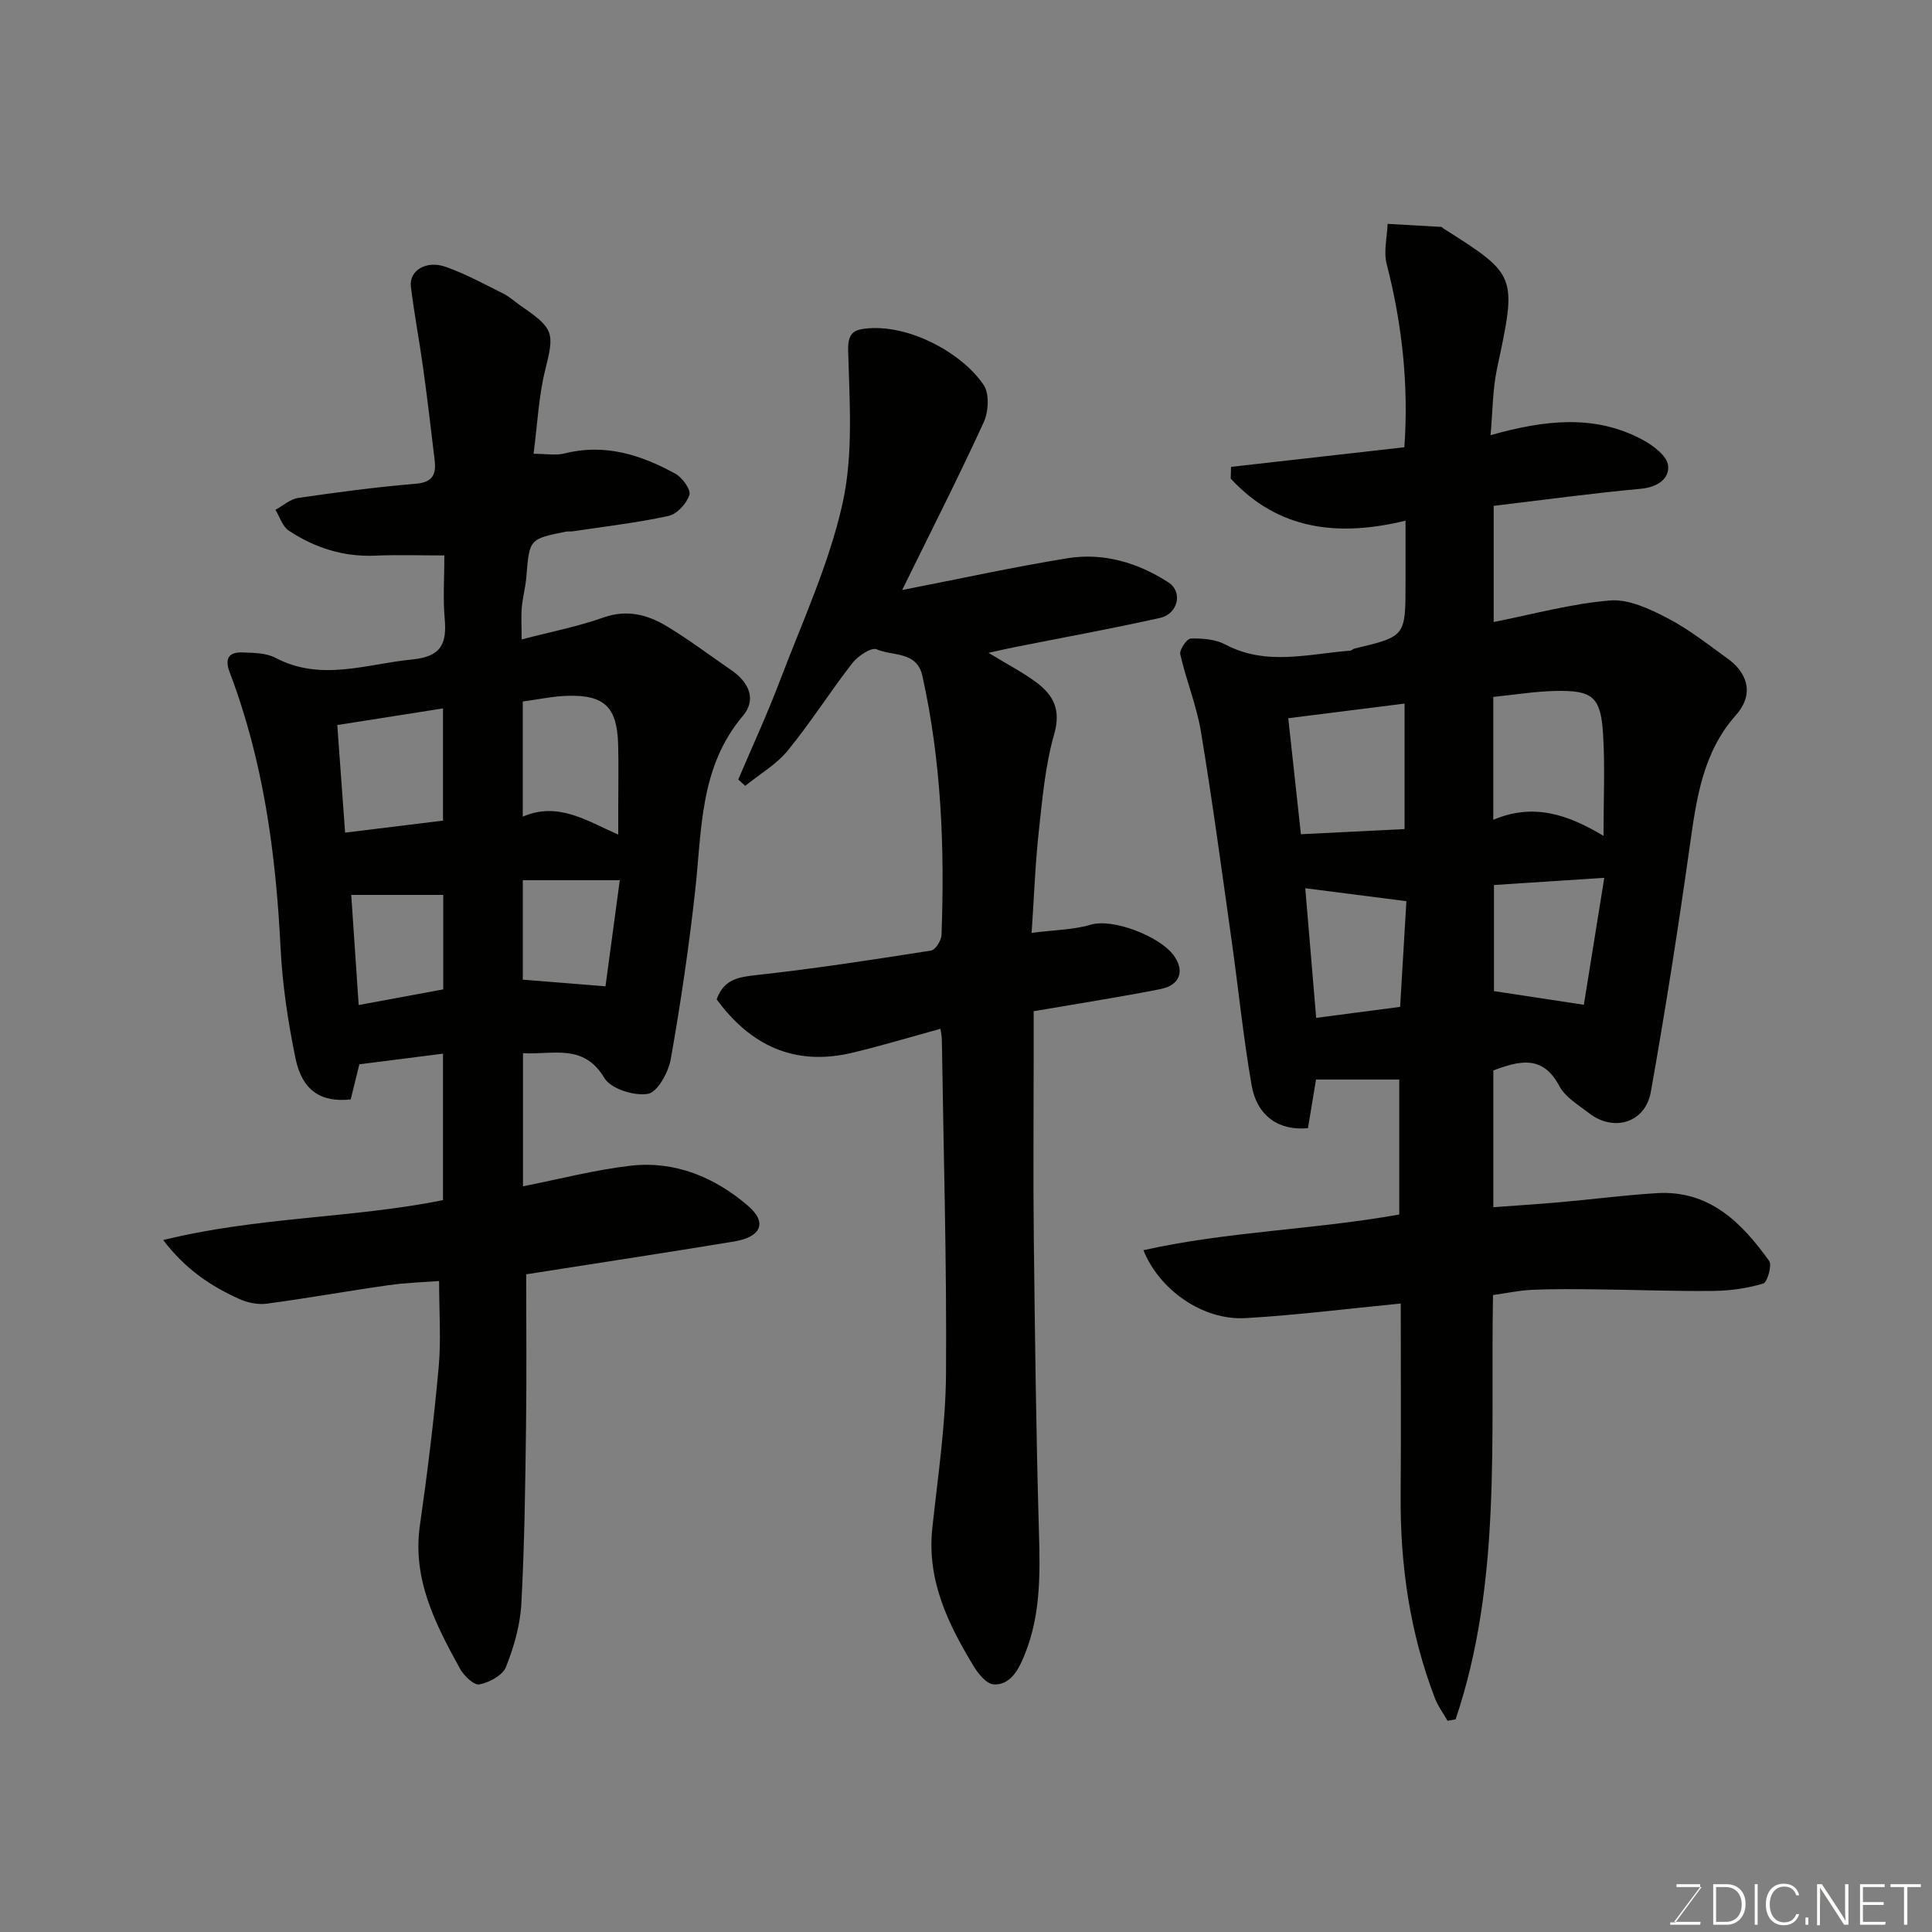 <svg enable-background="new 0 0 400 400" viewBox="0 0 400 400" xmlns="http://www.w3.org/2000/svg"><rect x="0" y="0" width="400" height="400" fill="#808080" stroke="none"/><path d="m309.18 221.62v28.32c4.72-.35 9.24-.63 13.75-1.03 6.7-.59 13.39-1.47 20.1-1.88 10.86-.66 17.55 6.09 23.25 14.02.64.89-.37 4.43-1.22 4.69-3.29.99-6.83 1.49-10.28 1.53-8.01.09-16.03-.23-24.04-.32-4.5-.05-9-.1-13.49.09-2.7.12-5.37.7-8.14 1.09-.54 29.85 1.83 59.45-7.74 87.84-.56.1-1.11.2-1.67.3-.89-1.57-2.01-3.06-2.64-4.73-5.16-13.49-7.18-27.5-7.07-41.9.1-13.46.02-26.92.02-39.76-10.99 1.07-21.55 2.41-32.15 3.02-8.95.51-17.91-5.97-21.12-14.06 17.48-3.91 35.27-4.22 52.96-7.39 0-9.16 0-18.57 0-27.95-5.73 0-11.36 0-17.23 0-.52 3.14-1.1 6.64-1.67 10.07-5.98.6-10.54-2.48-11.66-8.85-1.74-9.98-2.74-20.08-4.16-30.11-2.03-14.41-3.97-28.83-6.35-43.18-.9-5.4-3.05-10.59-4.27-15.96-.21-.94 1.37-3.25 2.17-3.27 2.38-.06 5.08.14 7.14 1.23 8.5 4.5 17.21 1.95 25.87 1.28.31-.02.58-.36.89-.43 10.57-2.51 10.57-2.51 10.57-13.54 0-4.14 0-8.27 0-12.94-14.09 3.43-26.45 1.87-36.2-8.72.03-.81.06-1.62.08-2.42 11.86-1.34 23.71-2.68 35.88-4.06.91-12.84-.45-25.46-3.67-37.97-.66-2.57.1-5.51.2-8.28 3.71.21 7.42.41 11.13.63.13.01.25.21.39.3 15.35 9.72 15.26 9.7 11.12 29.1-.91 4.29-.88 8.78-1.33 13.72 11.15-3.14 21.55-4.39 31.5.96 2.18 1.17 5.04 3.34 5.26 5.32.31 2.73-2.2 4.5-5.62 4.81-10.09.93-20.14 2.31-30.49 3.54v24.05c8.13-1.6 16.06-3.8 24.1-4.46 3.86-.32 8.22 1.76 11.88 3.66 4.46 2.31 8.47 5.5 12.57 8.46 3.25 2.35 5.95 6.72 1.56 11.67-6.78 7.65-8.1 17.08-9.46 26.7-2.41 17.14-5.08 34.25-8.12 51.28-1.14 6.38-7.68 8.33-12.77 4.39-2.21-1.71-4.94-3.31-6.17-5.63-3.43-6.51-8.26-5.24-13.66-3.23zm-.01-51.89c8.39-3.55 15.52-1.05 22.82 3.33 0-7.54.33-14.31-.09-21.04-.48-7.81-2.15-9.16-10.09-8.96-4.19.11-8.37.8-12.64 1.23zm-18.37-24.06c-7.94 1-15.81 1.99-24.08 3.03.88 8.11 1.75 16.07 2.62 24.02 7.26-.36 14.27-.71 21.46-1.07 0-8.84 0-17.44 0-25.98zm18.51 37.56v21.97c6.38.97 12.4 1.88 18.61 2.83 1.3-8.11 2.71-16.85 4.23-26.29-7.95.51-15.16.98-22.84 1.49zm-18.13 3.35c-7.86-1.01-14.51-1.86-20.94-2.68.7 8.32 1.49 17.66 2.26 26.84 5.99-.79 11.59-1.52 17.38-2.28.46-7.75.91-15.41 1.3-21.88z" fill="#010100"/><path d="m108.94 263.83c0 10.28.11 20.84-.03 31.4-.16 12.26-.31 24.54-.97 36.78-.24 4.44-1.53 8.96-3.18 13.11-.69 1.74-3.45 3.22-5.51 3.62-1.12.22-3.22-1.81-4.03-3.28-5.06-9.22-9.89-18.49-8.28-29.68 1.56-10.86 2.89-21.77 3.88-32.69.52-5.7.09-11.49.09-17.87-2.9.23-6.73.33-10.5.87-8.41 1.19-16.77 2.7-25.18 3.82-1.84.25-3.99-.2-5.71-.98-5.71-2.59-10.93-5.92-15.74-12.19 19.73-4.85 39.02-4.47 57.94-8.26 0-9.92 0-20.01 0-30.33-5.81.74-11.43 1.45-17.32 2.2-.58 2.35-1.19 4.83-1.79 7.27-6.14.68-10.06-1.82-11.44-8.54-1.54-7.51-2.7-15.17-3.08-22.82-.97-19.54-3.55-38.72-10.55-57.1-1.12-2.95-.05-4.2 2.76-4.08 2.27.09 4.81.1 6.72 1.11 9.47 4.98 18.8 1.28 28.3.35 6.14-.6 7.22-3.35 6.74-8.58-.36-4.12-.06-8.28-.06-12.96-5.01 0-9.63-.17-14.23.04-6.63.3-12.6-1.61-18.01-5.2-1.29-.86-1.84-2.83-2.73-4.29 1.57-.85 3.07-2.22 4.73-2.46 8.09-1.18 16.21-2.26 24.36-2.94 3.53-.3 4.21-2 3.87-4.86-.75-6.34-1.5-12.69-2.37-19.01-.78-5.65-1.86-11.27-2.55-16.93-.4-3.33 3.15-5.53 7.21-4.1 4.12 1.45 8.02 3.59 11.95 5.55 1.3.65 2.4 1.7 3.61 2.53 6.94 4.75 6.95 5.59 5.02 13.35-1.33 5.35-1.57 10.98-2.39 17.27 2.62 0 4.63.39 6.42-.07 8.35-2.11 15.85.29 22.98 4.22 1.42.79 3.21 3.31 2.86 4.38-.58 1.78-2.57 3.96-4.32 4.34-6.52 1.42-13.19 2.18-19.81 3.18-.49.07-1.01-.02-1.49.08-7.54 1.52-7.5 1.53-8.14 9.41-.17 2.11-.76 4.19-.94 6.3-.16 1.96-.03 3.94-.03 6.6 6.04-1.58 11.62-2.66 16.93-4.54 4.87-1.72 9.1-.6 13.09 1.79 4.61 2.77 8.92 6.04 13.37 9.09 3.84 2.64 5.2 6.2 2.42 9.48-8.99 10.62-8.48 23.56-9.88 36.17-1.29 11.69-3.01 23.34-5.06 34.92-.48 2.72-2.75 6.84-4.73 7.17-2.84.48-7.66-1.03-9-3.27-4.33-7.26-10.64-4.78-16.86-5.15v27.56c7.43-1.46 14.8-3.4 22.3-4.26 9.22-1.06 17.47 2.43 24.31 8.32 4.03 3.47 2.7 6.44-2.92 7.37-14.35 2.37-28.73 4.54-43.03 6.79zm-39.11-113.72c.57 7.77 1.07 14.76 1.62 22.28 7.09-.87 13.8-1.7 20.27-2.49 0-8.07 0-15.33 0-23.23-7.37 1.16-14.38 2.26-21.89 3.44zm58.17 22.68c0-2.24 0-3.73 0-5.22 0-4.49.1-8.98-.02-13.46-.22-7.7-2.82-10.26-10.45-10.05-3.05.08-6.09.76-9.3 1.18v23.84c7.32-3.16 13.16.82 19.77 3.71zm-19.76 30.04c5.52.45 10.77.87 17.12 1.38.91-6.76 1.93-14.29 2.96-21.97-7.33 0-13.59 0-20.08 0zm-16.47-17.55c-6.51 0-12.44 0-19.05 0 .52 7.75 1.03 15.17 1.54 22.8 6.23-1.15 11.92-2.21 17.51-3.24 0-6.81 0-13.07 0-19.56z" fill="#010100"/><path d="m152.85 161.39c2.89-6.81 6-13.53 8.62-20.44 4.61-12.15 10.17-24.14 12.97-36.72 2.26-10.15 1.44-21.09 1.16-31.66-.09-3.31.98-4.21 3.34-4.51 9.04-1.16 20.31 5.03 24.73 11.67 1.21 1.82.99 5.53-.01 7.71-5.23 11.41-10.93 22.6-16.88 34.72 11.76-2.29 22.94-4.75 34.22-6.58 7.48-1.21 14.61.92 20.91 5 3.04 1.97 1.99 6.52-1.73 7.35-10 2.23-20.09 4.06-30.15 6.06-1.49.3-2.98.65-5.38 1.17 3.9 2.38 7.1 4.02 9.94 6.14 3.5 2.62 5.11 5.64 3.68 10.65-1.87 6.54-2.47 13.48-3.21 20.28-.73 6.69-.97 13.44-1.47 20.91 4.67-.6 8.63-.62 12.27-1.7 4.49-1.34 14.13 2.35 17.08 6.28 2.41 3.21 1.41 6.26-2.67 7.06-8.49 1.67-17.06 3-26.26 4.58v9.61c0 12.5-.12 25 .03 37.49.23 20.1.47 40.2 1.05 60.3.28 9.49.46 18.78-3.75 27.65-1.26 2.65-3.07 4.5-5.64 4.32-1.46-.1-3.14-2.16-4.09-3.72-5.31-8.76-9.73-17.8-8.59-28.57 1.13-10.62 2.76-21.26 2.84-31.9.17-23.1-.52-46.2-.86-69.29-.01-.65-.16-1.3-.28-2.25-6.21 1.7-12.24 3.53-18.35 4.98-11.89 2.81-21.01-1.54-27.99-11.07 1.5-4.24 4.63-4.64 8.47-5.06 12.02-1.32 23.98-3.17 35.93-5.05.89-.14 2.1-2.07 2.15-3.21.67-18.02-.03-35.96-3.96-53.65-1.15-5.19-6.18-4.05-9.47-5.51-1.08-.48-3.87 1.37-5.01 2.83-4.61 5.93-8.64 12.32-13.39 18.13-2.37 2.9-5.84 4.9-8.81 7.31-.49-.43-.97-.87-1.44-1.31z" fill="#010100"/><g fill="#fbfcfa"><path d="m346.9 398 5.4-7.3h-5.2v-.6h4.9v.6l-5.4 7.2h5.5l-.1.6h-6.2v-.5z"/><path d="m354.7 390.1h2.8c2.3 0 3.9 1.6 3.9 4.1s-1.6 4.3-3.9 4.3h-2.8zm.6 7.8h2c2.2 0 3.3-1.6 3.3-3.6 0-1.8-1-3.6-3.3-3.6h-2z"/><path d="m363.9 390.1v8.4h-.6v-8.4z"/><path d="m372.5 396.3c-.4 1.3-1.4 2.3-3.2 2.3-2.4 0-3.7-1.9-3.7-4.3 0-2.3 1.2-4.3 3.7-4.3 1.8 0 2.9 1 3.2 2.4h-.6c-.4-1.1-1.1-1.8-2.5-1.8-2.1 0-3 1.9-3 3.7s.9 3.7 3 3.7c1.4 0 2.1-.7 2.5-1.7z"/><path d="m373.8 398.5v-1.5h.6v1.5z"/><path d="m376.2 398.5v-8.4h1c1.3 2 4.4 6.6 4.9 7.6-.1-1.2-.1-2.4-.1-3.8v-3.8h.7v8.4h-.9c-1.2-1.9-4.4-6.8-5-7.7.1 1.1 0 2.3 0 3.9v3.9h-.6z"/><path d="m390 394.4h-4.3v3.5h4.7l-.1.6h-5.2v-8.4h5.1v.6h-4.5v3.1h4.3z"/><path d="m394.2 390.7h-2.8v-.6h6.3v.6h-2.8v7.8h-.7z"/></g></svg>
